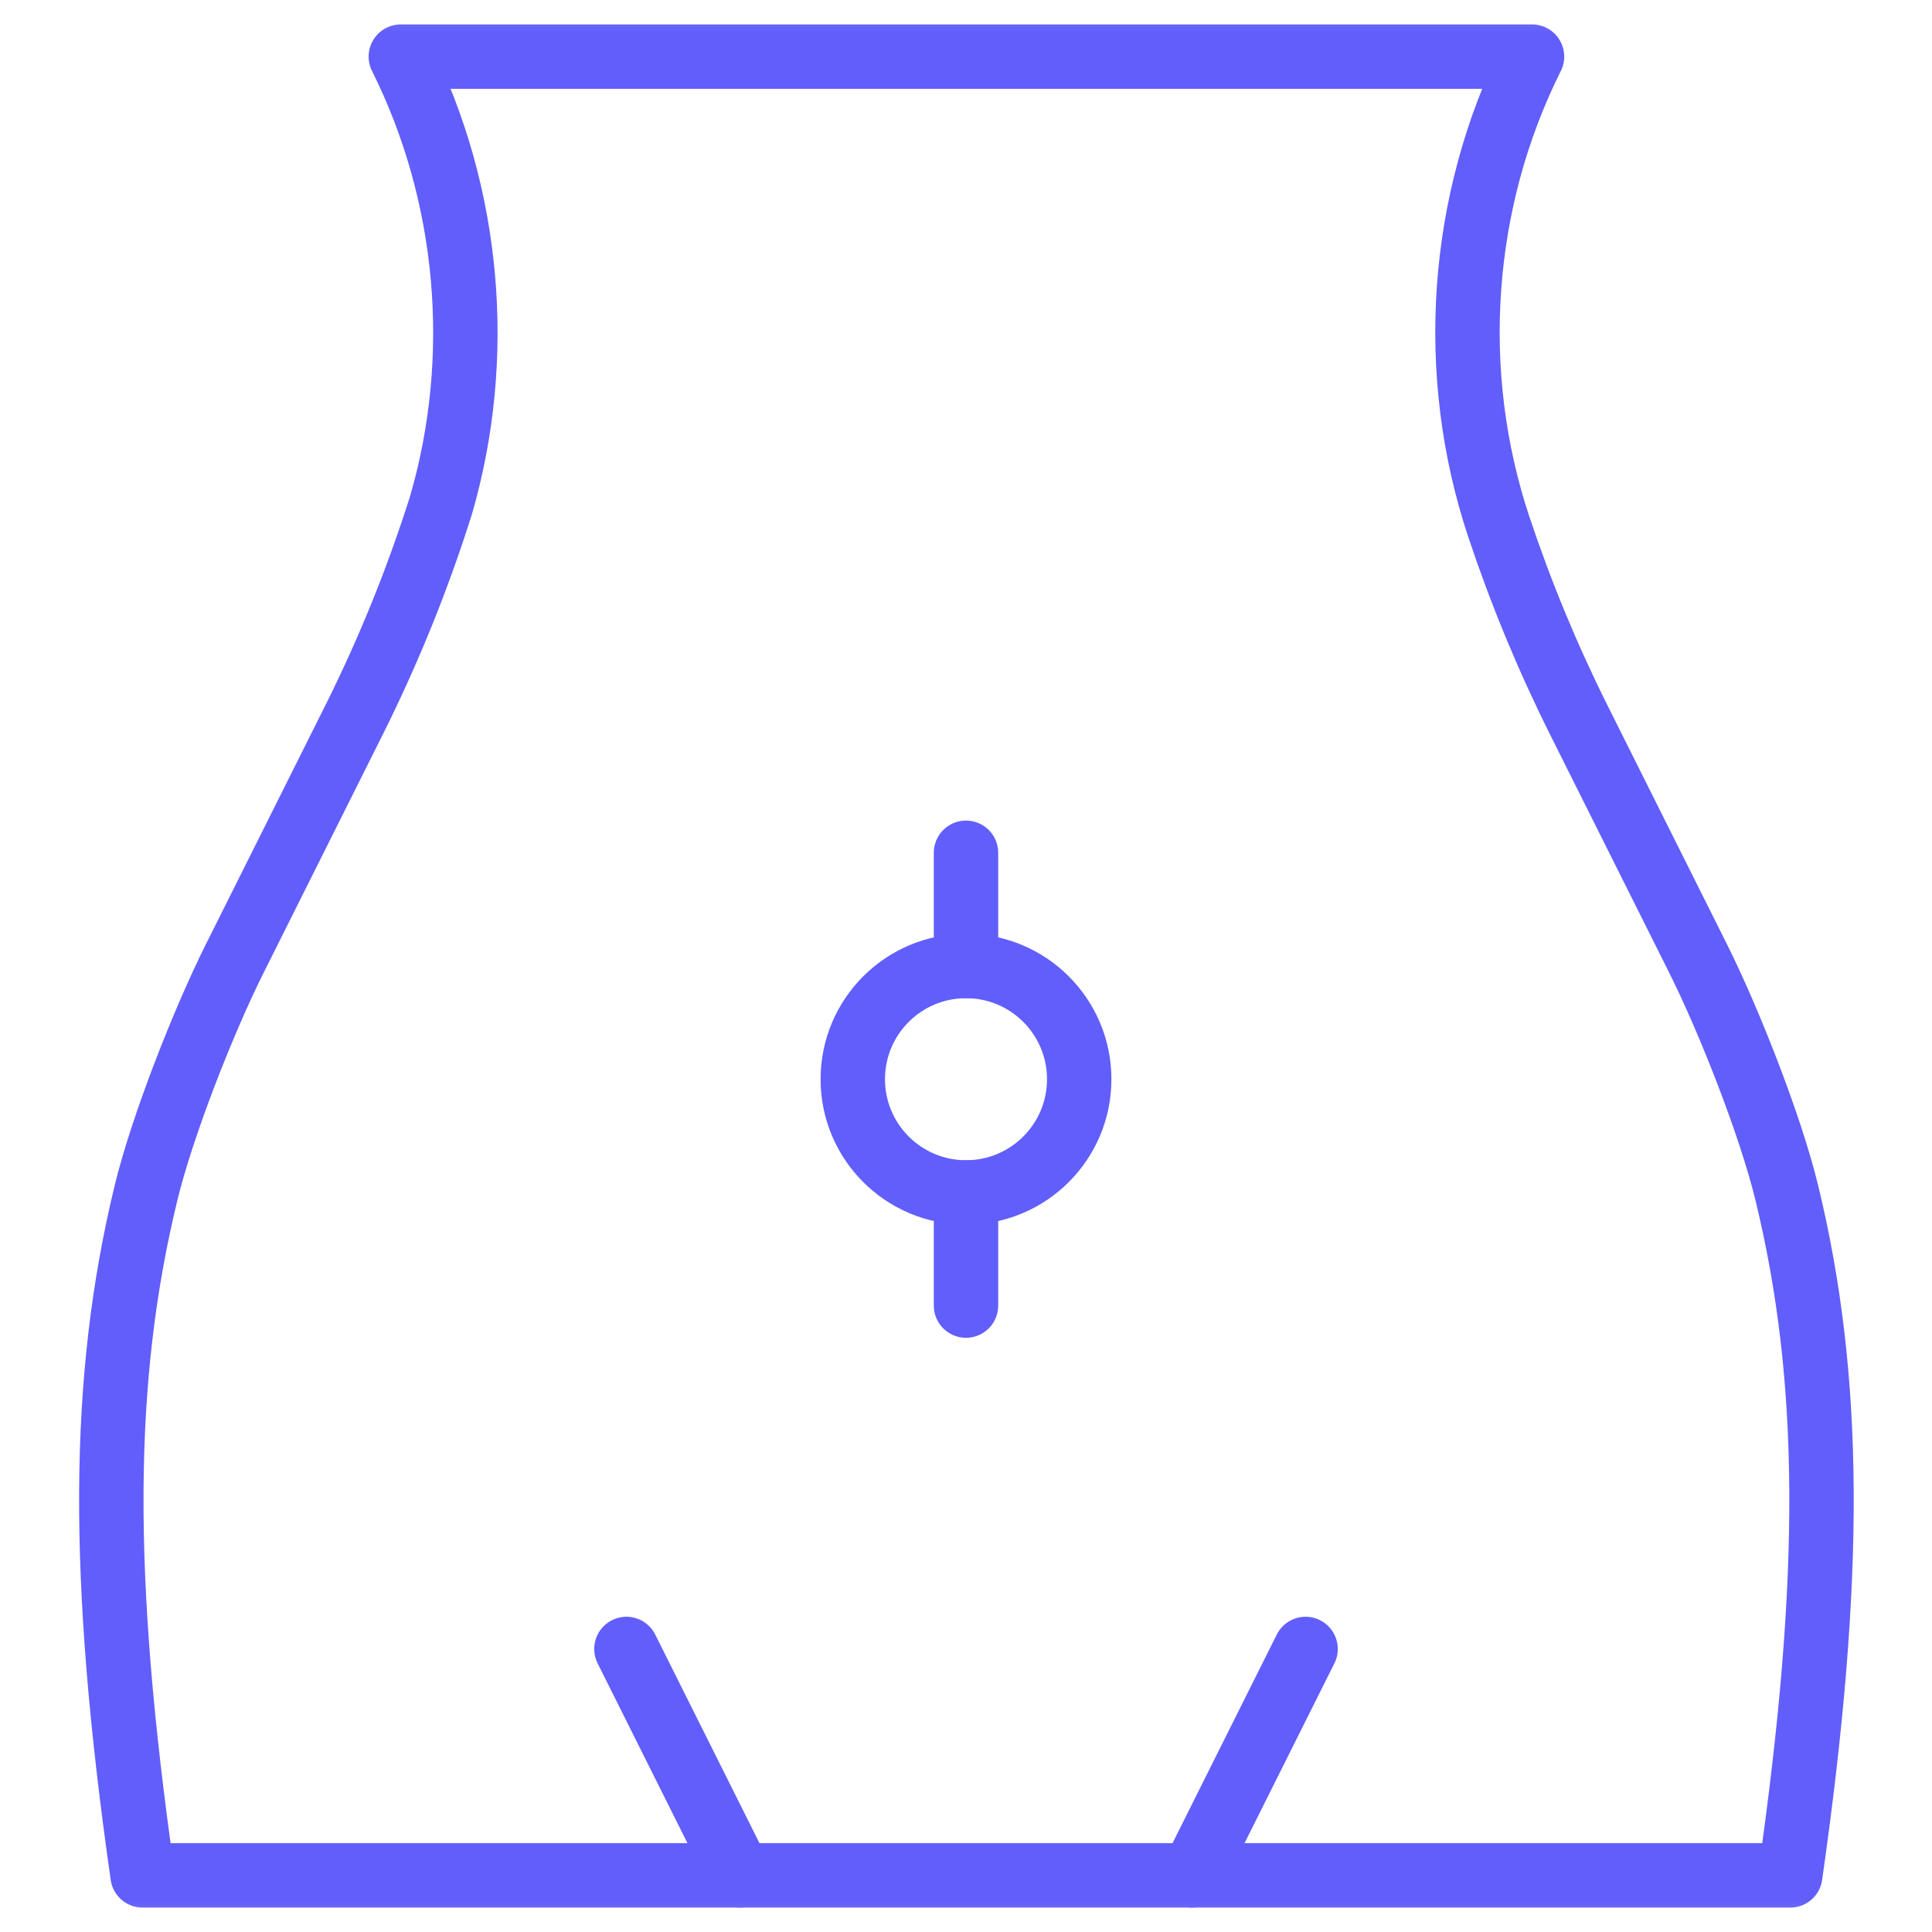<svg width="30" height="30" viewBox="0 0 30 30" fill="none" xmlns="http://www.w3.org/2000/svg">
<mask id="mask0_869_197" style="mask-type:luminance" maskUnits="userSpaceOnUse" x="-1" y="-1" width="32" height="32">
<path d="M0 0H30V30H0V0Z" fill="white" stroke="white"/>
</mask>
<g mask="url(#mask0_869_197)">
<path d="M27.799 29.121C28.463 24.477 28.447 21.409 27.744 18.516C27.49 17.474 26.849 15.845 26.369 14.886L24.517 11.183C24.032 10.213 23.617 9.21 23.274 8.182C22.478 5.794 22.663 3.13 23.789 0.879H6.224C7.297 3.026 7.515 5.555 6.846 7.851C6.484 8.996 6.032 10.11 5.496 11.183L3.644 14.886C3.164 15.845 2.523 17.474 2.269 18.516C1.566 21.409 1.55 24.477 2.214 29.121H27.799Z" stroke="#615EFC" stroke-miterlimit="10" stroke-linecap="round" stroke-linejoin="round"/>
<path d="M16.758 16.758C16.758 17.729 15.971 18.516 15 18.516C14.029 18.516 13.242 17.729 13.242 16.758C13.242 15.787 14.029 15 15 15C15.971 15 16.758 15.787 16.758 16.758Z" stroke="#615EFC" stroke-miterlimit="10" stroke-linecap="round" stroke-linejoin="round"/>
<path d="M15 13.242V15" stroke="#615EFC" stroke-miterlimit="10" stroke-linecap="round" stroke-linejoin="round"/>
<path d="M15 18.516V20.273" stroke="#615EFC" stroke-miterlimit="10" stroke-linecap="round" stroke-linejoin="round"/>
<path d="M9.727 25.605L11.484 29.121" stroke="#615EFC" stroke-miterlimit="10" stroke-linecap="round" stroke-linejoin="round"/>
<path d="M20.273 25.605L18.516 29.121" stroke="#615EFC" stroke-miterlimit="10" stroke-linecap="round" stroke-linejoin="round"/>
</g>
</svg>
